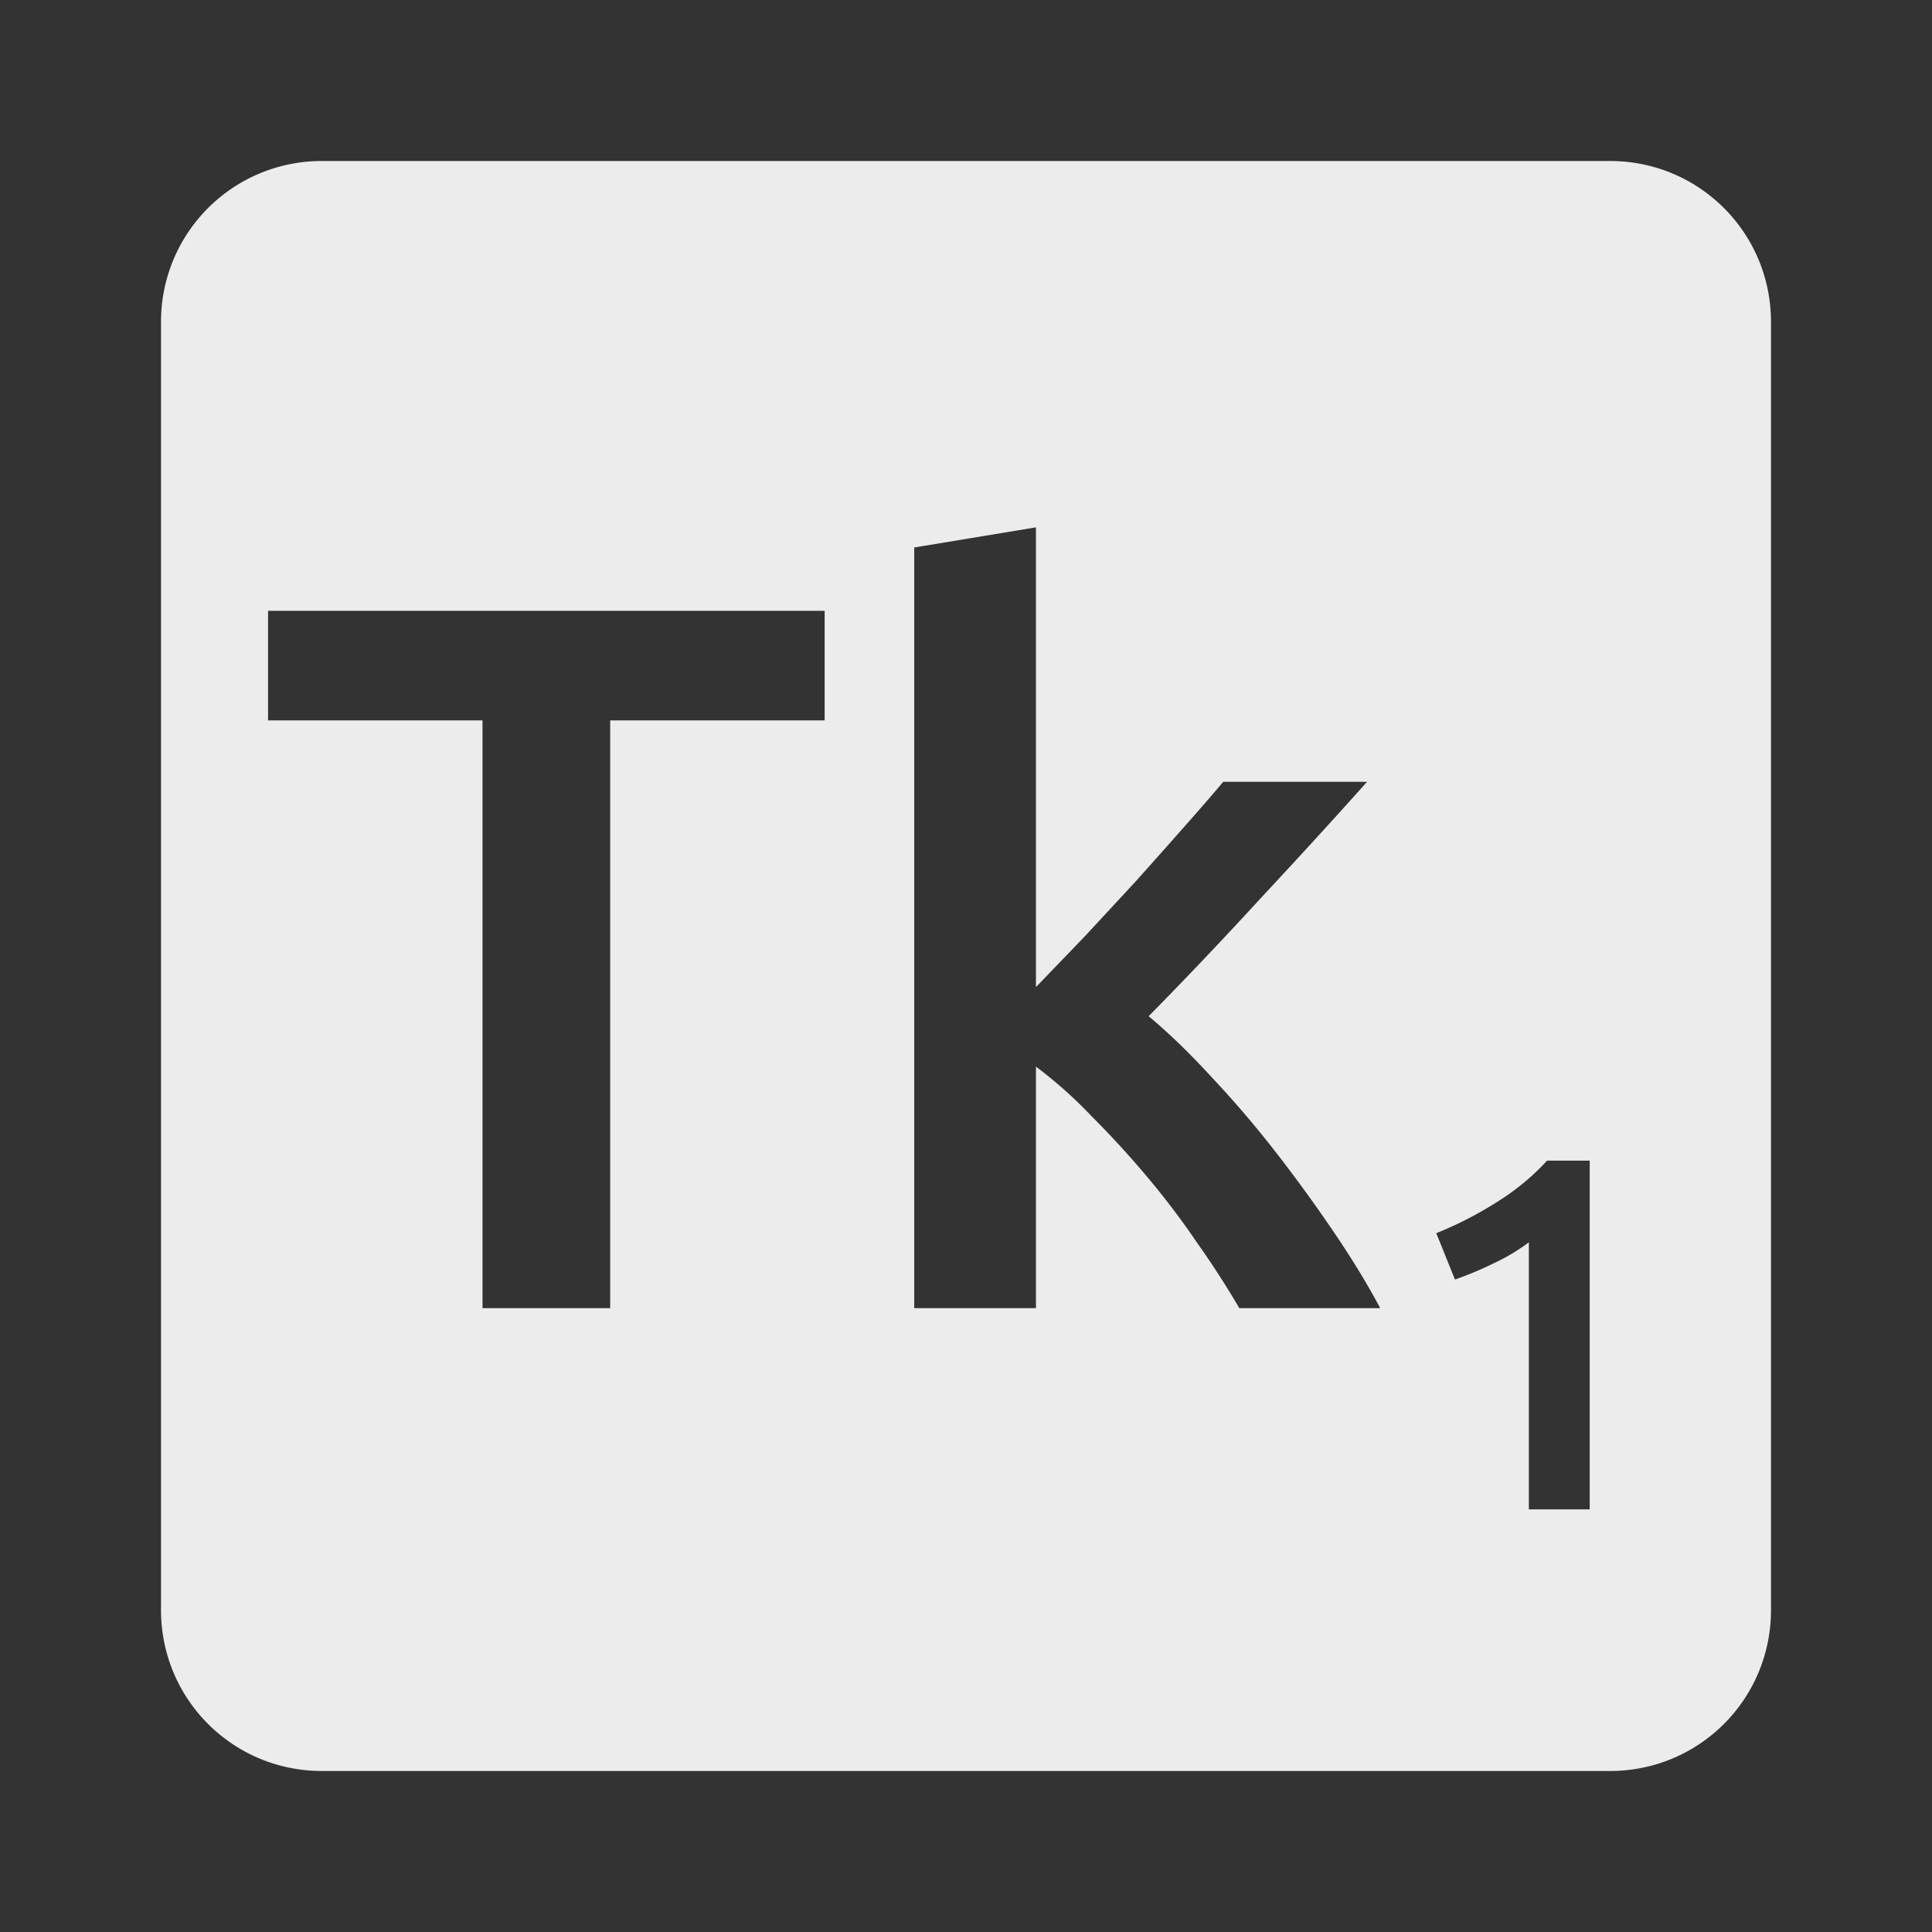 <svg viewBox="0 0 24 24" xmlns="http://www.w3.org/2000/svg"><rect x="0" y="0" width="24" height="24" fill="#333333" stroke="none"/><path d="M4 2c-1.108 0-2 .892-2 2v16c0 1.108.892 2 2 2h16c1.108 0 2-.892 2-2V4c0-1.108-.892-2-2-2H4zm8.869 4.551v5.711l.613-.637.637-.688c.208-.233.405-.454.588-.662.192-.217.355-.404.488-.563h1.787c-.417.467-.858.949-1.324 1.449-.458.5-.922.988-1.389 1.463.25.208.512.462.787.762.275.292.542.604.801.938.258.333.5.667.725 1 .225.333.413.642.563.926h-1.75a11.18 11.18 0 0 0-.525-.813 9.757 9.757 0 0 0-.625-.824 11.662 11.662 0 0 0-.688-.75 5.502 5.502 0 0 0-.688-.613v3h-1.512V6.801l1.512-.25zM3.33 7.588h6.914v1.361H7.58v7.301H5.994V8.949H3.33V7.588zm15.887 6.83h.531v4.332h-.756v-3.318a2.405 2.405 0 0 1-.426.256 4.378 4.378 0 0 1-.492.207l-.232-.576a4.59 4.59 0 0 0 .725-.369c.246-.15.463-.327.65-.531z" fill="#ececec"/></svg>